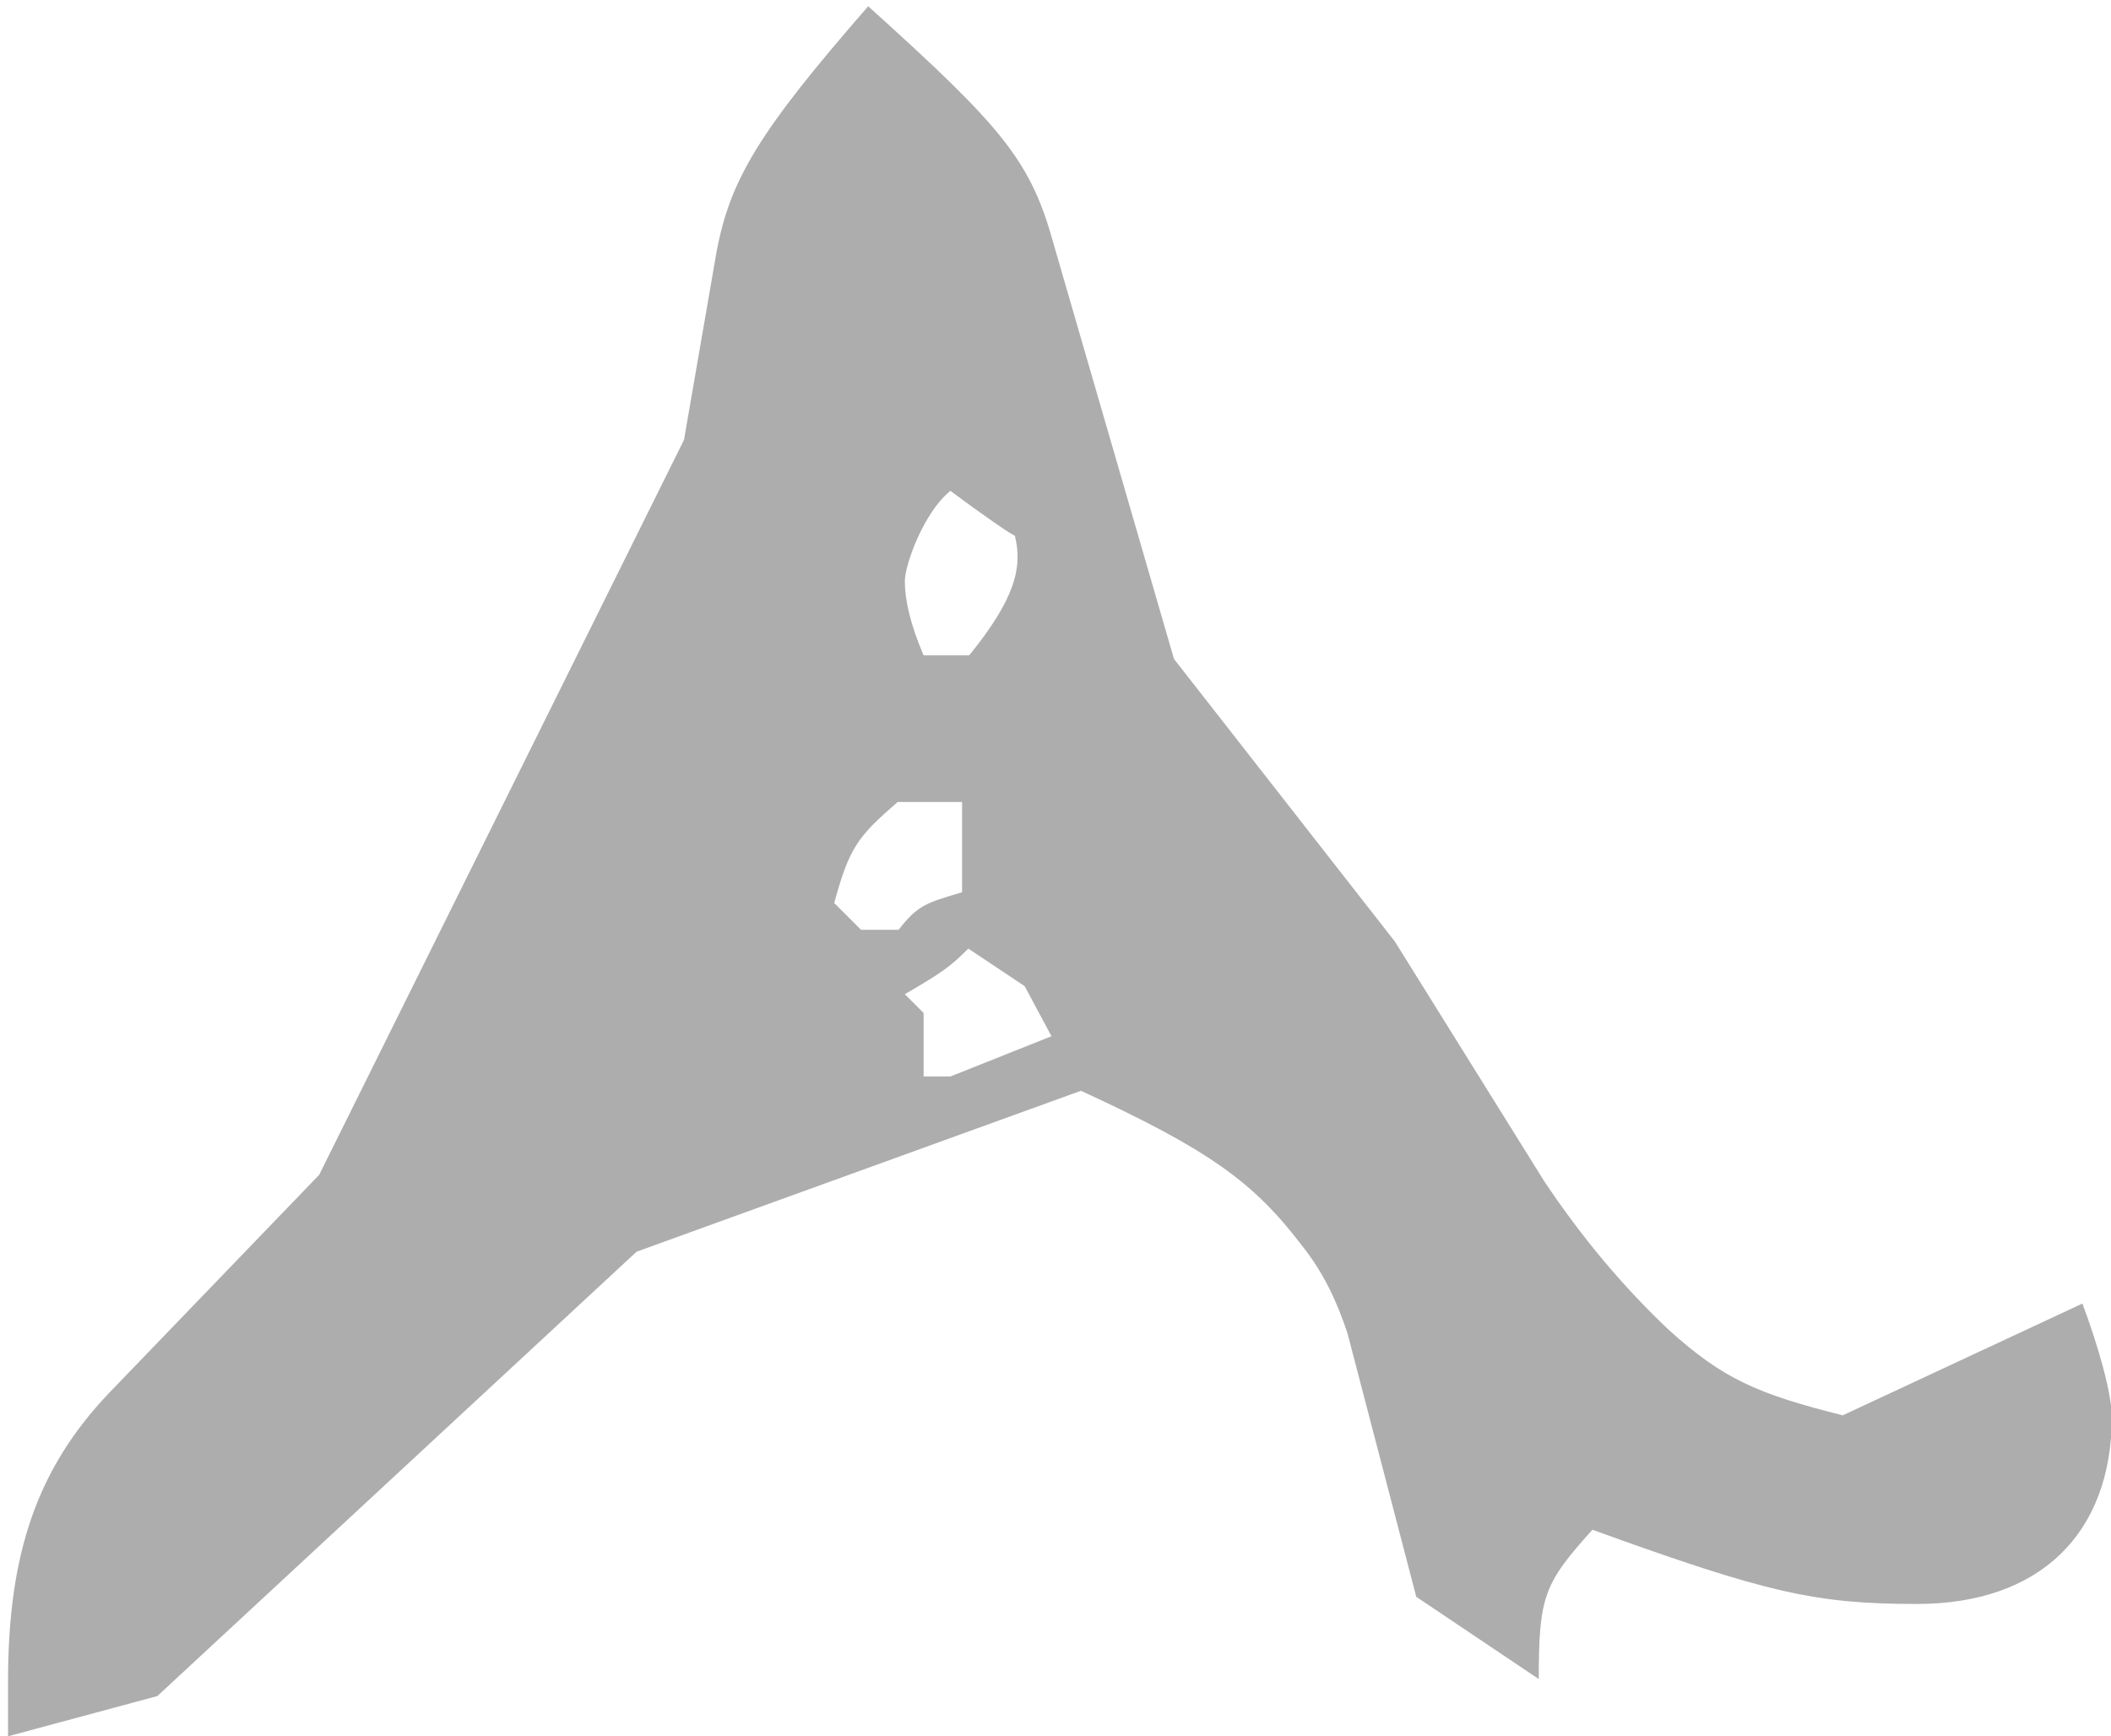 <?xml version="1.0" encoding="utf-8"?>
<!-- Generator: Adobe Illustrator 20.0.0, SVG Export Plug-In . SVG Version: 6.00 Build 0)  -->
<svg version="1.1" id="Layer_1" xmlns="http://www.w3.org/2000/svg" xmlns:xlink="http://www.w3.org/1999/xlink" x="0px" y="0px"
	 viewBox="0 0 236.1 194.2" style="enable-background:new 0 0 236.1 194.2;" xml:space="preserve">
<style type="text/css">
	.st0{fill:#ADADAD;}
</style>
<g>
	<path class="st0" d="M214.4,179.4c-11.3,0-16.7-1.2-36.3-8.3c-5.4,6-6,7.4-6,16.7l-13.7-9.2l-7.7-29.5c-1.2-3.6-2.7-6.8-5.1-9.8
		c-5.4-7.1-10.4-10.7-24.7-17.3L71.2,140l-53.6,49.7l-16.7,4.5V188c0-14.3,3.3-23.8,11.3-32.2l23.5-24.4l40.8-82.2l3.6-20.8
		c1.5-8.3,4.8-13.7,17-27.7c15.2,13.7,18.2,17.3,20.8,26.8l13.4,46.2l24.7,31.6l16.7,26.8c4.2,6.3,8.9,11.9,14,16.7
		c6,5.4,9.8,7.1,19.4,9.5l26.8-12.5c1.8,4.8,3.3,10.1,3.3,12.8C236.1,171.6,228.1,179.4,214.4,179.4z M107.5,89.7h-7.1
		c-4.5,3.9-5.4,5.1-7.1,11.3l3,3h4.2c2.1-2.7,3-3,7.1-4.2V89.7z M106.3,54.9c-3,2.4-5.1,8.3-5.1,10.1c0,2.1,0.6,4.8,2.1,8.3h5.1
		c5.1-6.3,6-9.8,5.1-13.4C113.4,60,109.9,57.6,106.3,54.9z M114.6,110.3l-6.3-4.2c-2.1,2.1-3,2.7-7.1,5.1l2.1,2.1v7.1h3l11.3-4.5
		L114.6,110.3z"/>
</g>
</svg>
